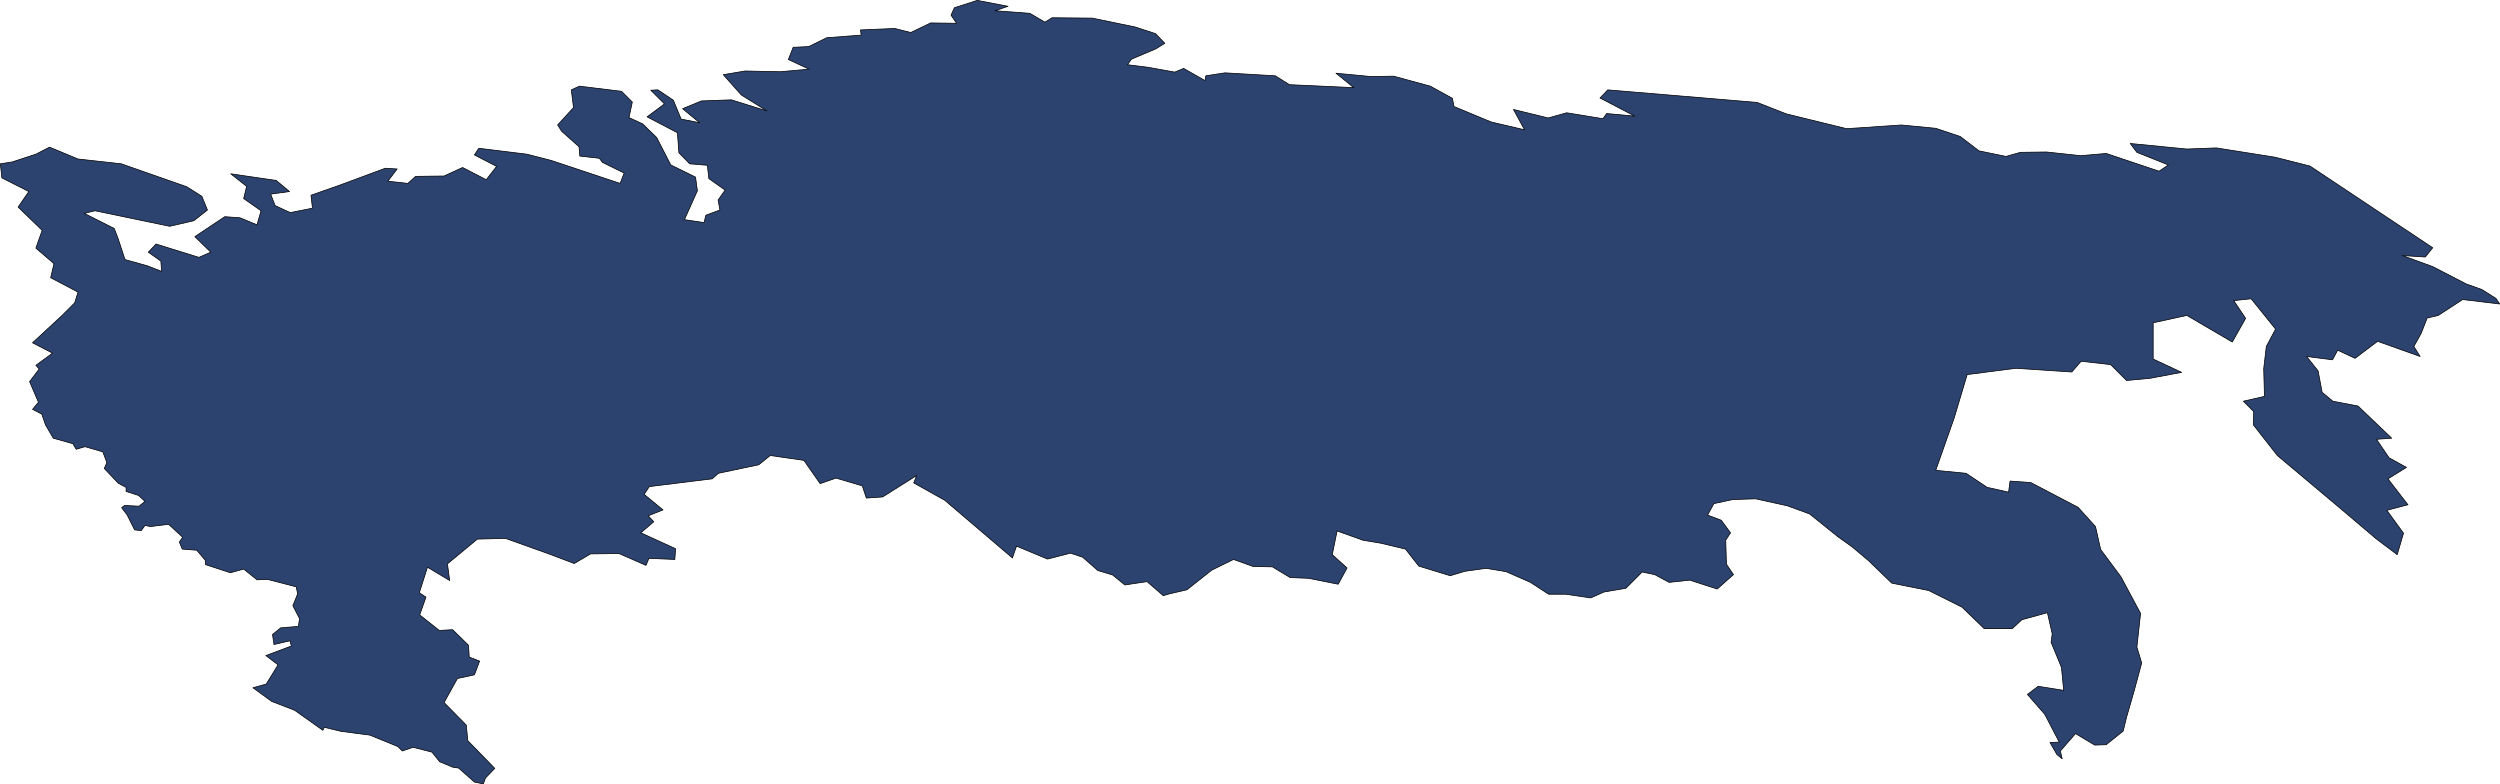 <svg xmlns="http://www.w3.org/2000/svg" width="676.1" height="212.1" viewBox="0 0 676.1 212.1">
  <path id="Path_132" data-name="Path 132" d="M1661.7,231l-1.4-1.1-1.9-3.3,2.5-.1L1657,219l-4.7-5.4,2.9-2.2,6.9,1.1-.6-6.2-2.8-6.8.3-2.3-1.3-5.7-6.9,1.9-2.6,2.4h-7.6l-6-5.8-9-4.5-10-2-6.2-6-4.5-3.8-3.8-2.7-7.7-6.2-6-2.2-8.6-1.9-6.2.2-5.1,1.1-1.7,3.1,3.7,1.4,2.5,3.4-1.3,2,.2,6.5,1.9,2.8-4.4,3.9-7.4-2.4-5.6.6-3.9-2.1-3.4-.7-4.4,4.4-5.9,1-3.6,1.6-6.8-1h-4.6l-4.9-3.2-6.6-2.9-5.4-.9-5.7.8-4,1.2-8.5-2.6-3.6-4.6-6.7-1.6-4.8-.8-7-2.5-1.3,6.4,4,3.6-2.4,4.4-8-1.6-5-.2-4.8-2.9-5.2-.1-5.3-1.9-5.9,2.9-6.7,5.3-4.7,1.1-1.7.5-4.4-3.8-6,.9-3.3-2.7-4-1.2-4.1-3.6-3.3-1.1-6.2,1.6-8.4-3.5-1.1,3.2-18.3-15.6-8.4-4.7.8-2-9.2,5.8-4.4.3-1.1-3.3-7.1-2.1-4.3,1.5-4.4-6.3-9.1-1.3-3.1,2.5-10.9,2.3-1.7,1.5-17,2.1-1.4,2.1,5.1,4.2-4,1.6,1.5,1.6-3.5,3,9.4,4.3-.2,2.9-7-.3-.8,1.9-7.3-3.2-7.7.1-4.4,2.6-6.6-2.5-12-4.3-7.6.2-8.1,6.7.6,4.5-6-3.6-2.2,6.9,1.8,1.2-1.7,4.8,5.3,4.2,3.6-.2,4.3,4.2.2,3.2,2.8,1.1-1.4,3.7-4.6,1-3.6,6.5,6,6.1.4,4.2,7.3,7.5-2.5,2.6-.6,1.6-2.4-.5-4.3-3.8-1.5-.2-3.6-1.5-2.1-2.6-5.1-1.3-2.9,1-1.2-1.2-7.6-3.1-7.7-1-4.6-1.1-.4.8-7.6-5.4-6.2-2.4-5.1-3.7,3.6-1,3.2-5.2-3.3-2.5,6.9-2.6-.4-1.4-4.3,1-.4-2.7,2.2-1.8,4.8-.4.3-2.1-1.8-3.5,1.3-3.2-.4-1.9-7.7-2-2.9.1-3.6-2.9-3.6,1-6.7-2.2-.1-1.2-2.3-2.7-3.9-.3-.8-1.9.9-1.3-3.8-3.5-4.9.6-1.5-.3-1,1.4-1.8-.2-2-4-1.5-2,.8-.6,3.9.2,1.6-1.3-1.7-1.6-3.4-1.1v-1.1l-2.1-1.1-3.8-4,.7-1.6-1.1-2.9-4.8-1.4-2.4.7-.9-1.5-5.3-1.5-2.1-3.6-1-2.9-2.5-1.3,1.6-1.9L1112,129l2.6-3.4-.9-1,4.5-3.3-5.4-2.8,8-7.4,3.4-3.4.9-2.9-7.4-3.9.9-3.8-4.9-4.2,1.7-4.8-6.5-6.3,2.9-4.2-7.3-3.7-.4-3.8,3.2-.5,6.4-2.1,3.7-1.9,7.7,3.2,11.7,1.3,17.7,6.2,4.1,2.6,1.5,3.7-3.7,2.9-6.5,1.5-20.2-4.2-2.9.7,8.1,4.1,1,2.6,1.9,5.8,6.1,1.7,3.8,1.5-.2-2.8-3.4-2.4,2.1-2.2,11.6,3.6L1161,94l-4.3-4.2,8.1-5.4,4.1.3,4.6,1.9,1.1-3.8-4.7-3.3.8-3.3-4.3-3.4,12.3,1.8,3.6,3-5.1.7,1.2,3.1,4.1,1.9,6-1.2-.4-3.5,7.7-2.7,12.4-4.6,3.2.2-2.5,3.3,5.4.6,2.1-1.9,7.7-.1,5-2.3,6.4,3.3,2.8-3.6-6-3.1,1.2-1.8,13,1.6,6.6,1.7,18.6,6.2,1.1-2.8-5.9-2.9-.8-1.1-5.3-.6-.2-2.5-4.7-4.2-1.1-1.7,4.3-4.7-.6-4.8,2.2-1,11.4,1.4,2.9,2.9-.9,4.2,3.7,1.7,3.8,3.7,3.8,7.4,6.7,3.3.5,3.7-3.5,7.8,5.3.8.5-2,3.8-1.4-.5-2.7,1.9-2.7-4.4-3.1-.4-3.6-4.8-.4-2.9-3-.4-5.4-8.2-4.3,4.7-3.5-3.7-3.7,1.9-.1,4.2,2.8,2.1,5.1,5,1-4.6-3.8,5.1-2.1,8.1-.3,9.6,3-6.9-4.3-4.9-5.5,5.9-1,9.5.2,7.8-.7-5.6-2.6,1.3-3.3,4.2-.2,4.9-2.4,9.3-.7-.2-1.4,9.3-.4,4.3,1.1,5.4-2.6,7,.1-1.5-2.2.9-2,6.2-2,8.3,1.6-3.5,1.2,9.4.7,4.1,2.4,1.9-1.2,10.9.1,11.6,2.4,5.5,1.8,2.5,2.6-2.4,1.5-6.6,2.8-1.1,1.5,5.6.7,7.2,1.3,2.4-1,5.8,3.3.2-1.3,5.2-.8,13.6.8,3.8,2.4,17.4.8-4.8-3.9,9.5.9,6.1-.1,9.9,2.7,6,3.3.4,2.2,10.1,4.2,9,2.1-3-5.5,9.4,2.3,5-1.4,9.8,1.6,1-1.4,7.6.7-9.4-4.9,2.1-2.2,40.4,3.4,7.9,3.1,16.3,4,14.8-1,9.3.9,6.6,2.2,5.1,3.9,7.3,1.5,3.9-1.1,7-.1,9.3,1,6.9-.6,14.3,4.8,2.5-1.7-8.5-3.4-1.8-2.4,15.3,1.5,8-.3,15.8,2.5,9.5,2.4,33.2,22.1-2,2.5-6.2-.4,8.2,3,9.1,4.7,4.2,1.5,3.8,2.4,1,1.5-10-1.2-6.6,4.3-3,.7-1.6,4.1-2,3.6,1.7,2.7-11.5-4.1-6.1,4.6-4.7-2.2-1.4,2.6-7-.9,3.1,3.9,1.1,5.8,2.9,2.4,6.8,1.3,9.1,8.7-4.1.3,3.4,5,4.7,2.6-5,3.1,5.4,7-5.7,1.5,4.5,6.2-1.7,5.8-5.7-4.3-10.5-8.9L1719.9,149l-6.5-8.3.1-3.6-2.8-2.8,5.7-1.3-.2-7.5.7-6,2.5-4.7-6.6-8.2-4.7.5,3.2,4.8-3.6,6.4-12.3-7.2-9.1,2v9.8l7.7,3.6-8.5,1.6-6.4.6-4.3-4.3-8-.9-2.5,2.9-15.1-1-13.2,1.7-3.5,11.7-5,14.2,8.2.8,5.7,3.8,5.8,1.3.4-3,5.6.4L1666,163l4.7,5.2,1.4,6.2,5.5,7.4,5.3,9.9-1,9.1,1.3,4.3-2,7.4-2.1,7.3-.9,3.7-4.6,3.7-3.1.1-5.2-3.1-4.1,4.7Z" transform="translate(-1104 -25.8)" fill="#2c4370" stroke="#000" stroke-linecap="round" stroke-linejoin="round" stroke-width="0.2"/>
</svg>
